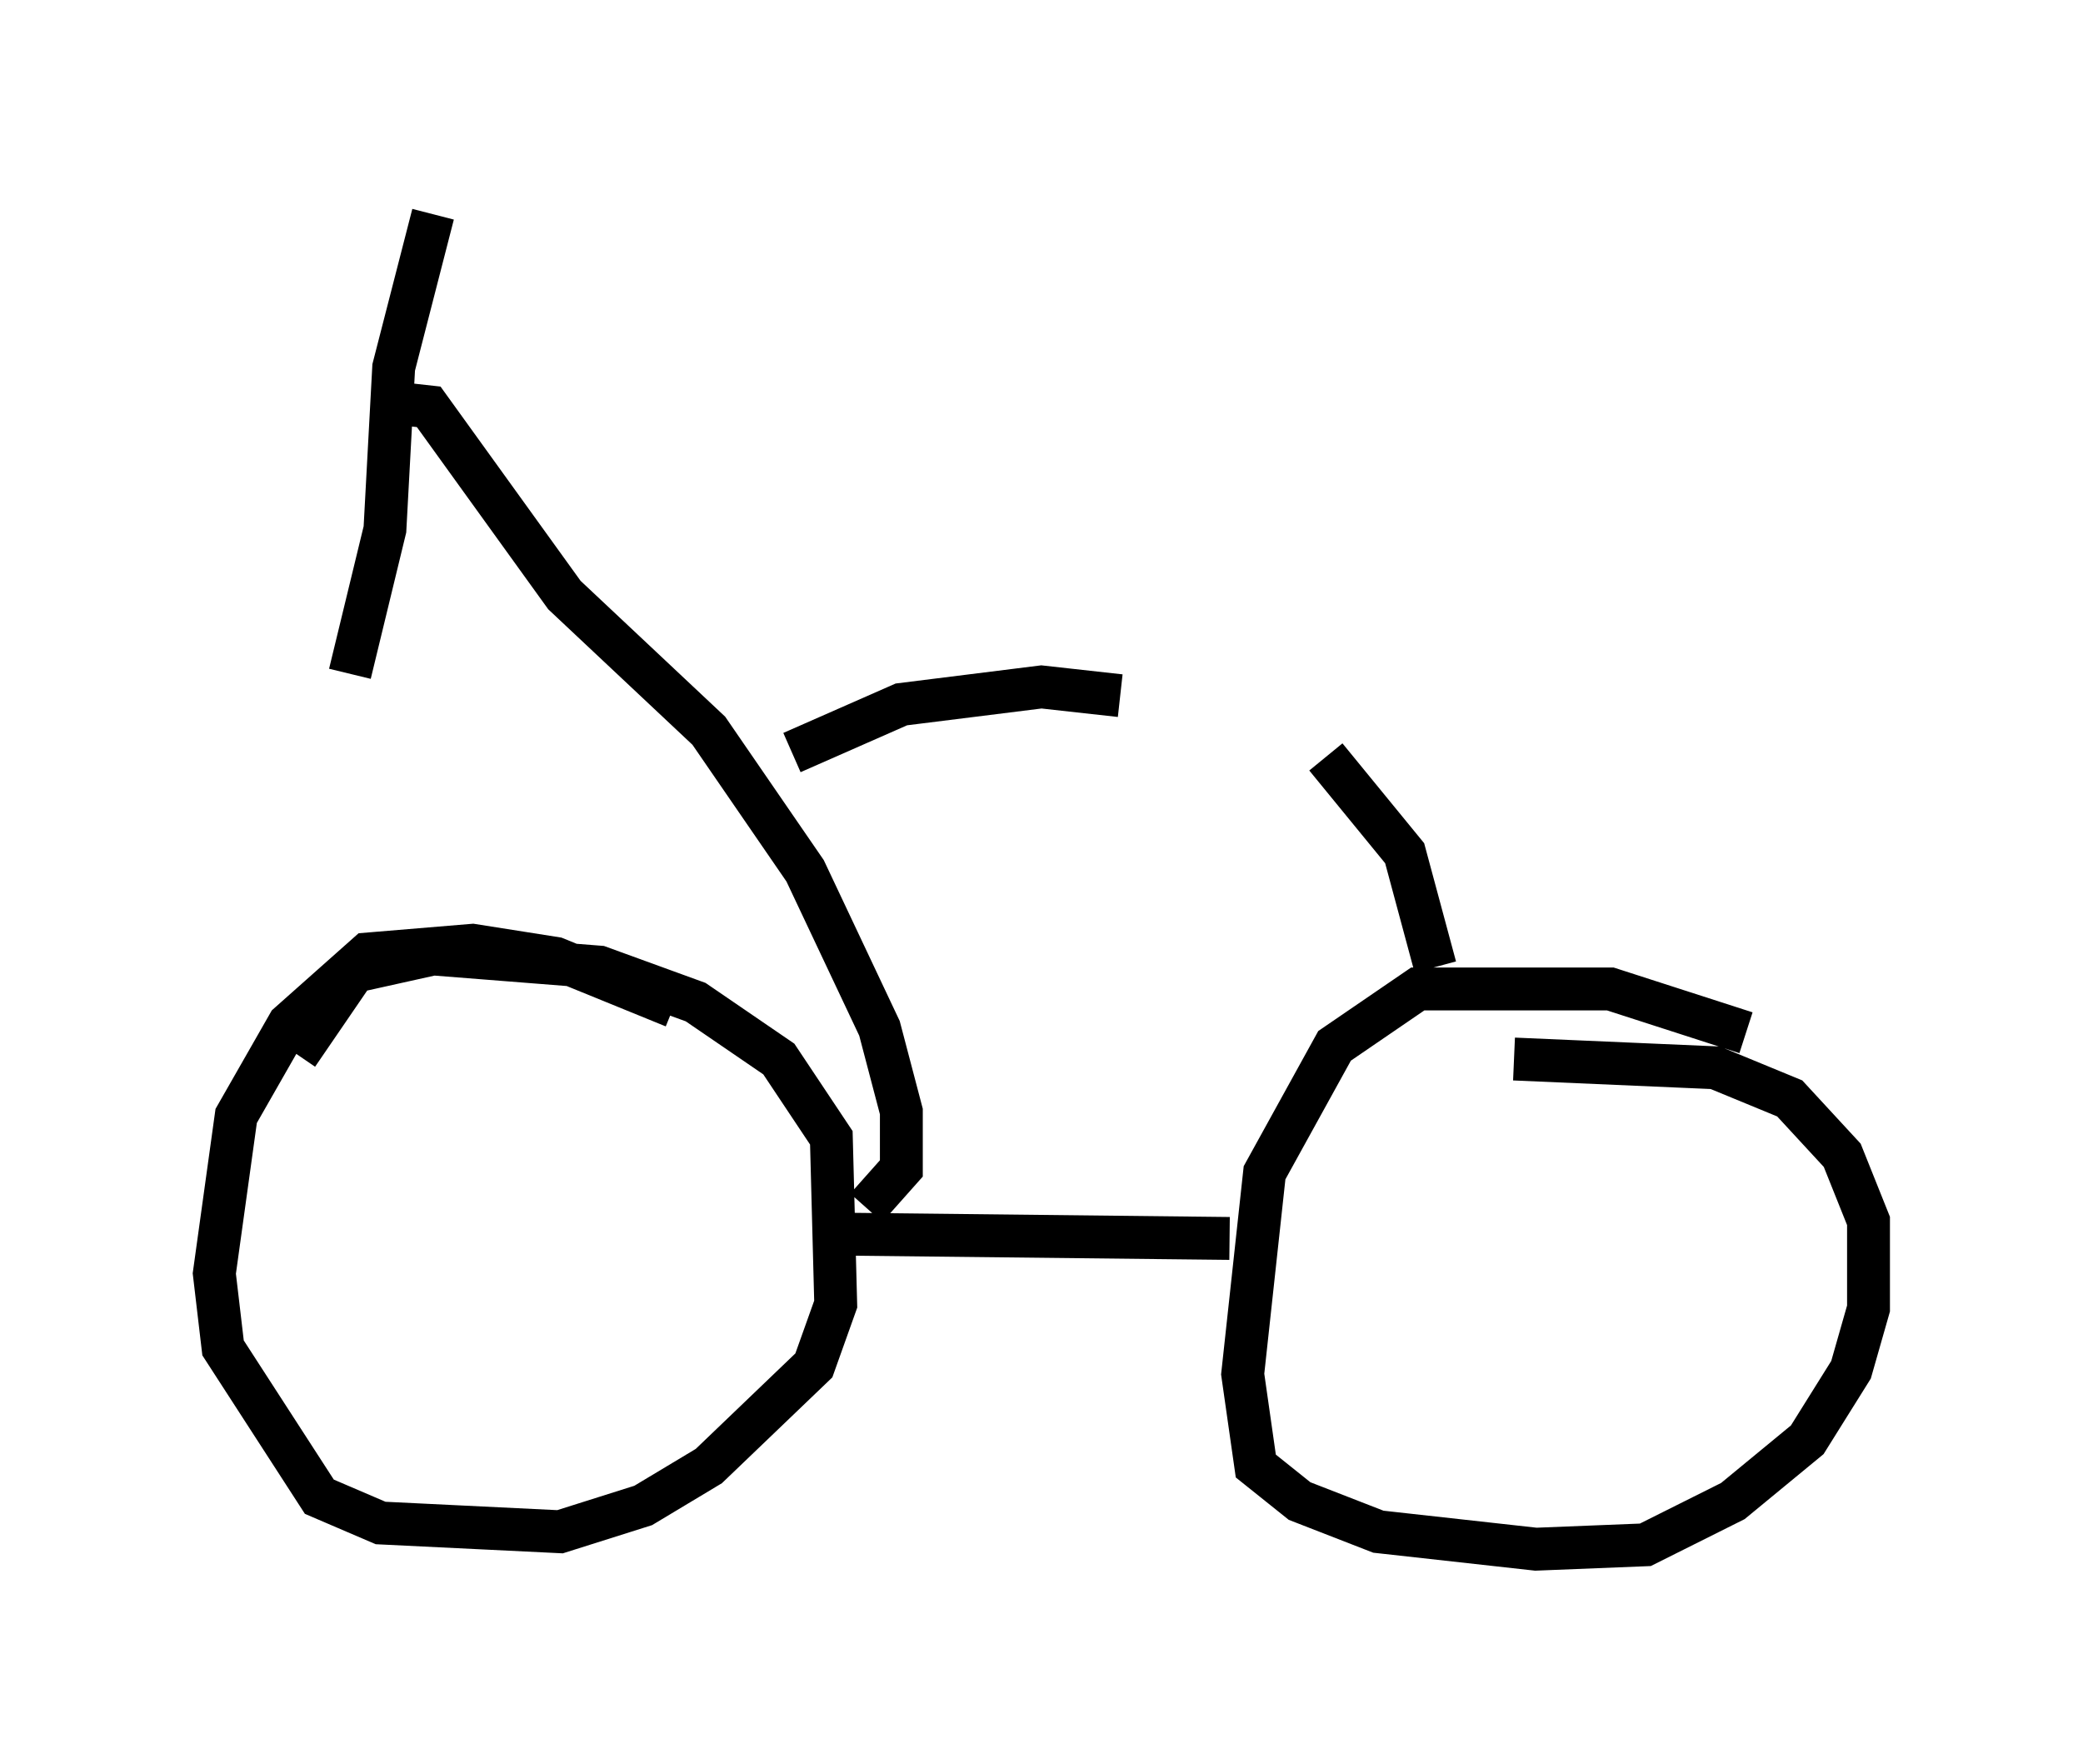 <?xml version="1.0" encoding="utf-8" ?>
<svg baseProfile="full" height="41.136" version="1.1" width="48.588" xmlns="http://www.w3.org/2000/svg" xmlns:ev="http://www.w3.org/2001/xml-events" xmlns:xlink="http://www.w3.org/1999/xlink"><defs /><rect fill="white" height="41.136" width="48.588" x="0" y="0" /><path d="M16.433, 24.09 m-0.715, -0.613 l-2.756, -1.123 -1.94, -0.306 l-2.45, 0.204 -1.838, 1.633 l-1.225, 2.144 -0.51, 3.675 l0.204, 1.735 2.246, 3.471 l1.429, 0.613 4.185, 0.204 l1.94, -0.613 1.531, -0.919 l2.45, -2.348 0.51, -1.429 l-0.102, -3.879 -1.225, -1.838 l-1.94, -1.327 -2.246, -0.817 l-3.879, -0.306 -1.838, 0.408 l-1.327, 1.94 m12.556, 4.185 l9.188, 0.102 m12.046, -4.798 l-3.165, -1.021 -4.492, 0.0 l-1.94, 1.327 -1.633, 2.96 l-0.51, 4.696 0.306, 2.144 l1.021, 0.817 1.838, 0.715 l3.675, 0.408 2.552, -0.102 l2.042, -1.021 1.735, -1.429 l1.021, -1.633 0.408, -1.429 l0.0, -2.042 -0.613, -1.531 l-1.225, -1.327 -1.735, -0.715 l-4.696, -0.204 m-14.7, 3.165 l0.0, 0.0 m-0.408, 0.306 l0.817, -0.919 0.0, -1.327 l-0.51, -1.94 -1.735, -3.675 l-2.246, -3.267 -3.369, -3.165 l-3.165, -4.39 -0.919, -0.102 m-0.919, 6.329 l0.817, -3.369 0.204, -3.777 l0.919, -3.573 m8.371, 12.556 l2.552, -1.123 3.267, -0.408 l1.838, 0.204 m7.35, 6.329 l-0.715, -2.654 -1.838, -2.246 " fill="none" stroke="black" stroke-width="1" /></svg>